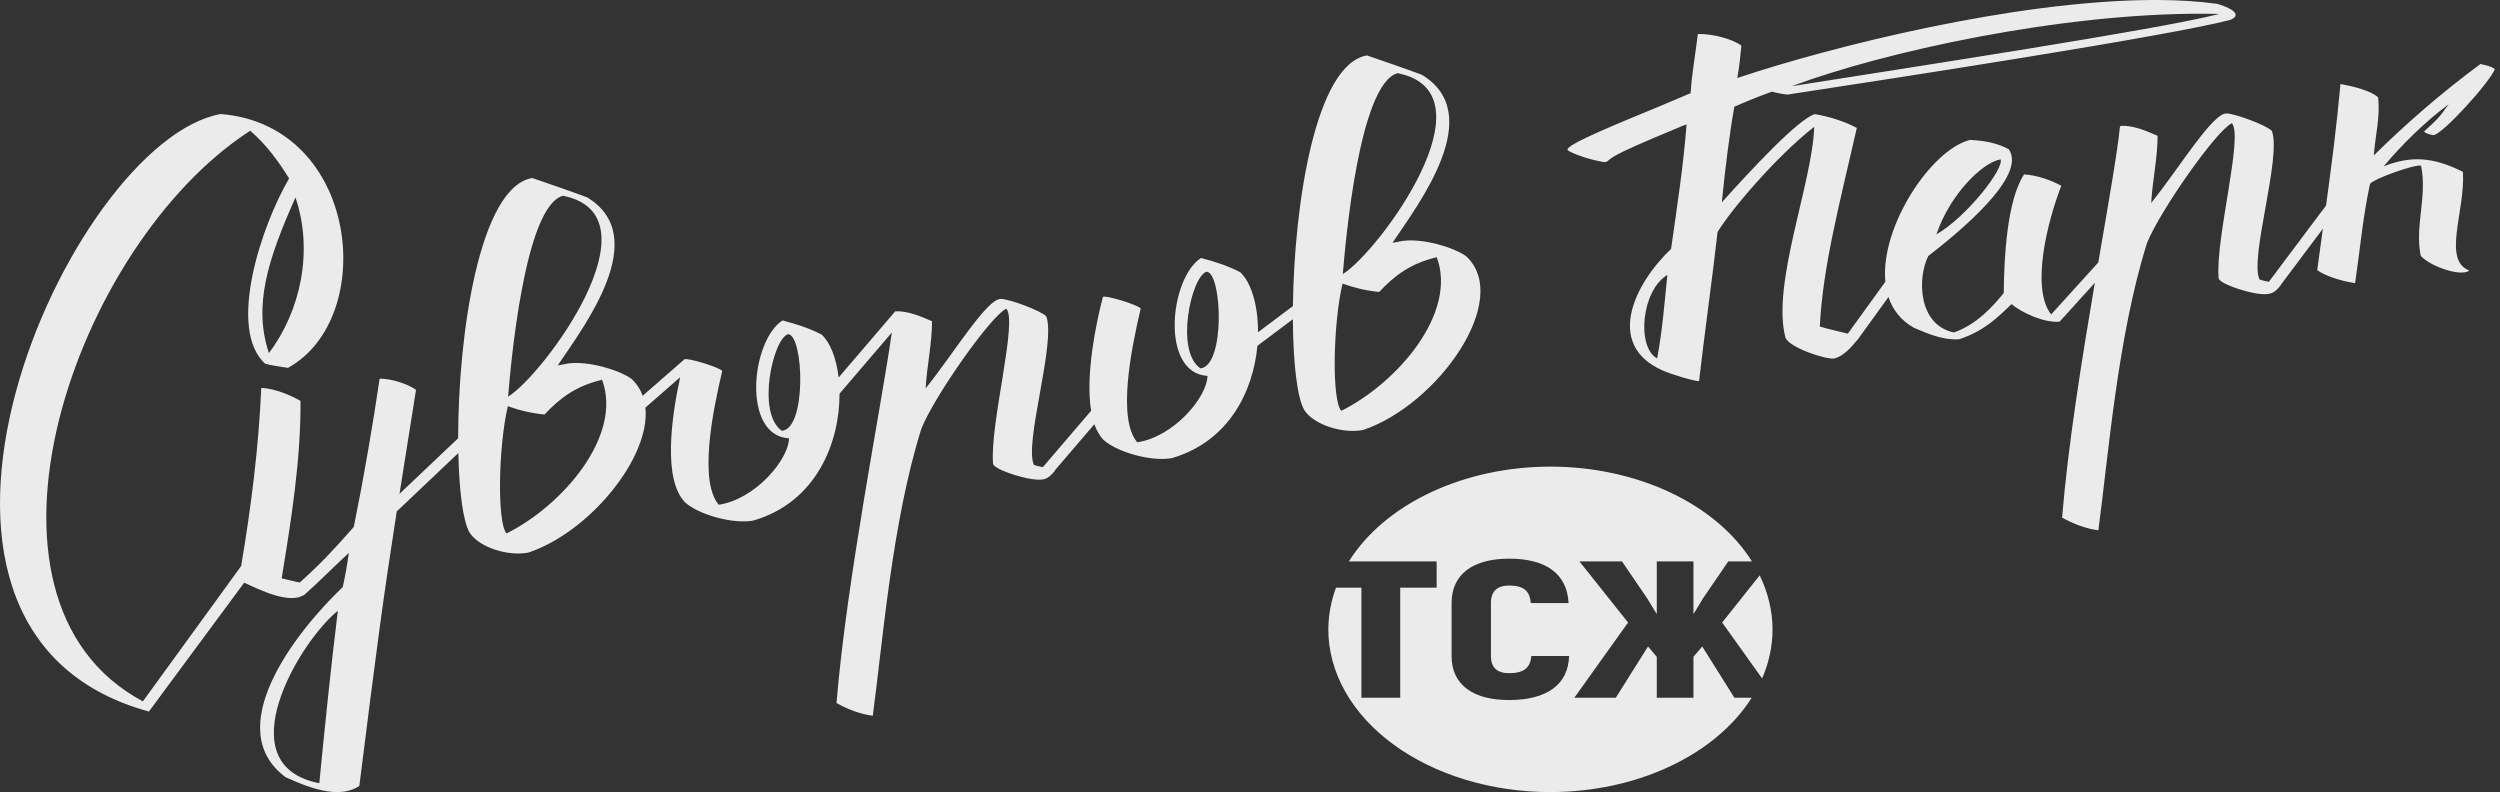 <svg width="202" height="64" viewBox="0 0 202 64" fill="none" xmlns="http://www.w3.org/2000/svg">
<rect x="0" y="0" width="202" height="64" fill="#333333" stroke="none"/>
<path d="M174.323 0C174.077 -0.001 173.828 0 173.577 0.003L173.579 0.003C162.743 0.121 148.361 3.638 140.373 6.302C140.528 5.476 140.63 4.493 140.705 3.69C139.994 3.133 138.245 2.7 137.186 2.754C137.005 4.289 136.697 5.96 136.601 7.527L133.827 8.701C128.59 10.841 126.652 11.755 126.652 12.089C126.652 12.24 127.916 12.73 128.857 12.945C129.727 13.143 129.755 13.143 129.971 12.952C130.384 12.585 131.341 12.112 133.625 11.146C134.877 10.617 135.664 10.286 135.822 10.224C135.894 10.195 136.237 10.053 136.276 10.057C136.013 13.409 135.551 16.393 135.023 20.112C132.003 22.983 129.702 27.873 134.312 29.921C135.173 30.299 136.885 30.795 137.285 30.795C137.618 27.78 138.439 21.84 138.779 18.746C139.861 16.961 143.51 12.651 146.591 10.245C146.441 14.825 143.102 22.994 144.274 27.314C144.723 28.176 147.733 29.108 148.247 28.96C148.995 28.746 149.605 28.033 150.084 27.448L150.093 27.451L150.178 27.333C150.206 27.299 150.24 27.259 150.267 27.227C150.264 27.226 150.26 27.226 150.257 27.224L152.587 24C152.925 25.02 153.583 25.887 154.65 26.488C155.773 26.964 156.991 27.496 158.284 27.413C160.279 26.785 161.472 25.596 162.53 24.572C163.387 25.288 165.197 26.108 166.423 25.991C166.421 25.991 166.42 25.99 166.417 25.989L169.262 22.852C168.219 28.998 167.088 36.052 166.616 41.82C167.493 42.313 168.548 42.726 169.548 42.847C170.345 36.912 171.101 27.192 173.475 19.645C174.531 17.011 179.113 10.502 180.337 9.957C181.276 10.952 179.003 19.267 179.263 22.436C179.19 22.871 181.358 23.582 182.452 23.734C183.403 23.846 183.758 23.735 184.277 23.049C184.292 23.031 184.305 22.991 184.322 22.972L184.32 22.972L187.689 18.48C187.534 19.593 187.374 20.765 187.23 21.83C187.913 22.314 189.175 22.708 190.293 22.879C190.645 20.538 190.911 17.55 191.498 14.852C191.879 14.408 195.128 13.263 195.624 13.384C196.132 15.924 195.106 18.215 195.59 20.655C196.193 21.428 198.798 22.423 199.52 21.86C197.302 21.028 199.219 16.992 199.003 13.88C196.598 12.69 194.841 12.56 192.602 13.439C194.091 11.669 195.922 9.856 197.851 8.427C197.099 9.501 196.868 9.712 195.863 10.623C196.031 10.812 196.35 10.867 196.596 10.92C197.299 10.947 201.187 6.63 201.587 5.581C201.242 5.337 200.877 5.282 200.419 5.171C197.239 7.524 194.43 9.978 191.803 12.558C191.909 11.033 192.341 9.397 192.149 7.864C191.56 7.323 190.152 6.976 189.109 6.793C188.796 10.24 188.374 13.476 187.946 16.604L183.323 22.769C183.05 22.716 182.787 22.659 182.569 22.583C181.746 20.858 184.363 12.713 183.567 10.577C183.118 10.107 180.578 9.175 179.907 9.168C178.785 9.106 176.053 13.622 173.82 16.394C173.901 14.685 174.34 12.749 174.333 10.972C173.439 10.584 172.393 10.121 171.366 10.169C171.302 10.197 171.314 10.243 171.285 10.285C171.095 12.257 170.359 16.437 169.542 21.207L165.733 25.406C164.059 23.282 165.453 17.827 166.553 15.009C165.692 14.539 164.56 14.151 163.545 14.093C162.172 16.168 161.923 20.816 161.904 23.672C161.062 24.723 159.727 26.212 157.883 26.864C154.963 26.261 154.913 22.437 155.808 20.683C158.285 18.764 163.844 14.207 162.3 12.048C161.432 11.594 160.488 11.374 159.185 11.304C156.057 12.07 151.913 18.292 152.335 22.766L149.305 26.958C148.522 26.758 147.813 26.615 147.039 26.383C147.289 21.52 148.614 16.555 150.032 10.335C149.092 9.835 147.815 9.411 146.637 9.223C145.281 9.625 141.466 13.747 139.123 16.35C139.379 13.741 139.745 10.793 140.132 8.623C141.226 8.143 141.961 7.849 143.17 7.404C143.574 7.52 144.059 7.603 144.43 7.642C153.412 6.273 175.118 2.934 180.223 1.605C181.407 1.079 179.766 0.494 179.169 0.314C177.681 0.105 176.052 0.007 174.323 0ZM178.187 1.109C178.566 1.111 178.943 1.117 179.316 1.126C174.637 2.357 153.931 5.51 144.773 6.965C152.107 4.217 166.44 1.039 178.187 1.109ZM110.454 4.479C106.311 5.168 104.568 16.438 104.468 24.73L101.649 26.846C101.657 24.676 101.094 22.805 100.208 21.993C99.097 21.424 98.225 21.169 97.045 20.845C94.496 22.478 93.741 30.158 97.566 30.372C97.527 32.137 94.798 35.308 91.89 35.737C90.275 33.844 91.381 28.258 92.169 24.935C92.039 24.665 89.418 23.848 89.118 23.984C88.586 26.001 87.685 30.265 88.161 33.19L84.262 37.746C84.003 37.695 83.754 37.641 83.543 37.568C82.721 35.843 85.337 27.698 84.541 25.561C84.092 25.092 81.553 24.16 80.881 24.153C79.759 24.091 77.027 28.607 74.794 31.379C74.876 29.67 75.314 27.733 75.307 25.957C74.413 25.569 73.368 25.106 72.34 25.154C72.305 25.169 72.292 25.19 72.284 25.213L67.761 30.501C67.579 28.944 67.083 27.671 66.393 27.038C65.282 26.469 64.41 26.214 63.23 25.89C60.681 27.523 59.927 35.203 63.752 35.417C63.712 37.182 60.984 40.353 58.075 40.782C56.461 38.89 57.566 33.304 58.355 29.98C58.225 29.711 55.624 28.901 55.308 29.029L55.306 29.028L55.305 29.03H55.303V29.031L51.929 31.977C51.74 31.464 51.444 30.998 51.013 30.6C49.96 29.86 47.509 29.152 45.902 29.369C45.676 29.4 45.102 29.536 45.072 29.515C47.188 26.365 52.72 19.131 47.439 15.946C45.909 15.375 44.687 14.965 43.01 14.384C38.737 15.095 37.016 27.065 37.019 35.41L32.279 39.903C32.647 37.561 33.057 34.98 33.614 31.496C32.915 31.008 31.613 30.585 30.673 30.597C30.145 34.212 29.401 38.562 28.586 42.576C26.901 44.493 25.821 45.634 24.22 47.069C23.689 46.962 23.328 46.866 22.757 46.728C23.501 42.198 24.311 37.225 24.282 32.395C23.8 32.1 22.313 31.373 21.11 31.349C20.902 36.145 20.285 41.011 19.484 45.739L11.546 56.669C-3.89 48.435 6 19.715 20.221 10.563C21.539 11.708 22.514 13.052 23.359 14.419C21.115 18.247 18.334 26.59 21.43 29.395C21.99 29.529 22.577 29.623 23.267 29.723C30.574 25.706 29.04 10.108 17.83 9.213C5.612 11.409 -12.166 50.875 12.031 57.493L19.731 47.08C21.179 47.749 23.366 48.813 24.58 48.069C25.622 47.162 27.006 45.762 28.186 44.673C28.079 45.529 27.828 46.857 27.694 47.434C23.693 51.253 17.866 58.946 23.085 62.803C24.593 63.472 27.293 64.687 29.035 63.501C30.474 52.061 30.944 48.467 32.056 41.325L37.033 36.607C37.099 39.716 37.421 42.165 37.954 43.053C38.729 44.219 40.995 44.963 42.688 44.65C47.641 42.989 52.571 36.968 52.149 32.933L54.958 30.481C54.263 33.635 53.535 38.771 55.368 40.605C56.501 41.605 59.264 42.37 60.888 42.057C66.023 40.551 67.846 35.683 67.835 31.808L72.058 26.87C71.21 32.864 68.405 46.854 67.59 56.805C68.467 57.298 69.522 57.712 70.522 57.833C71.32 51.898 72.075 42.177 74.449 34.63C75.505 31.997 80.087 25.487 81.311 24.942C82.25 25.937 79.977 34.252 80.237 37.422C80.165 37.856 82.332 38.567 83.427 38.719C84.377 38.831 84.63 38.739 85.213 38.072C85.229 38.055 85.257 37.98 85.274 37.957L88.426 34.275C88.605 34.79 88.852 35.229 89.182 35.56C90.316 36.559 93.078 37.325 94.703 37.012C99.326 35.656 101.264 31.573 101.597 27.944L104.464 25.793C104.483 29.33 104.814 32.176 105.397 33.149C106.172 34.315 108.438 35.059 110.132 34.746C116.188 32.714 122.215 24.163 118.457 20.696C117.404 19.956 114.953 19.248 113.346 19.465C113.12 19.496 112.546 19.632 112.516 19.611C114.632 16.461 120.164 9.227 114.884 6.041C113.353 5.471 112.13 5.061 110.454 4.48V4.479ZM112.931 5.913C120.916 7.5 111.366 20.384 108.5 22.145C108.711 19.544 109.829 6.748 112.931 5.913ZM161.647 12.876C161.954 13.613 158.913 17.526 156.462 18.938C157.526 15.776 160.133 13.136 161.647 12.876ZM45.487 15.817C53.472 17.404 43.923 30.289 41.056 32.049C41.267 29.448 42.386 16.652 45.487 15.817ZM23.875 15.956C25.338 20.28 24.292 25.134 21.725 28.531C20.452 24.671 21.632 20.986 23.875 15.956ZM116.093 20.783C117.771 25.318 112.898 30.937 108.382 33.193C107.604 32.441 107.699 26.194 108.478 22.913C109.371 23.243 110.369 23.49 111.441 23.588C112.671 22.274 113.969 21.281 116.093 20.783ZM97.507 21.952C98.761 22.102 99.007 29.582 96.993 29.765C94.908 28.345 96.282 22.255 97.507 21.952ZM134.724 22.218C134.476 24.598 134.32 26.758 133.894 28.961C132.208 28.04 132.639 23.442 134.724 22.218ZM63.693 26.998C64.947 27.147 65.192 34.627 63.179 34.81C61.093 33.39 62.468 27.301 63.693 26.998ZM48.649 30.687C50.327 35.222 45.455 40.841 40.939 43.097C40.161 42.346 40.255 36.098 41.035 32.818C41.927 33.147 42.926 33.394 43.998 33.492C45.228 32.178 46.525 31.185 48.649 30.687ZM125.275 37.702C121.846 37.705 118.489 38.427 115.603 39.785C112.717 41.142 110.422 43.076 108.99 45.359H116.081V47.483H113.138V56.375H110.002V47.483H107.949C107.544 48.581 107.335 49.713 107.328 50.851C107.328 52.578 107.792 54.287 108.694 55.883C109.596 57.478 110.918 58.928 112.585 60.149C114.251 61.37 116.23 62.338 118.407 62.999C120.584 63.66 122.918 64 125.275 64C128.696 63.997 132.045 63.278 134.926 61.926C137.808 60.575 140.103 58.649 141.54 56.375H140.139L137.54 52.236L136.832 53.07V56.375H133.867V53.07L133.159 52.236L130.559 56.375H127.209L131.548 50.3L127.617 45.359H131.054L133.094 48.349L133.867 49.623V45.359H136.832V49.623L137.604 48.349L139.645 45.359H141.558C140.126 43.076 137.831 41.142 134.946 39.785C132.06 38.428 128.704 37.705 125.275 37.702ZM121.949 45.139C124.956 45.139 126.631 46.398 126.738 48.727H123.689C123.603 47.719 123.087 47.31 121.927 47.31C121.004 47.31 120.467 47.751 120.467 48.727V53.007C120.467 53.951 120.982 54.392 121.927 54.392C123.109 54.392 123.646 53.982 123.732 53.007H126.782C126.717 55.32 124.977 56.563 121.927 56.563C119.006 56.563 117.288 55.32 117.288 53.007V48.727C117.288 46.398 119.007 45.139 121.949 45.139ZM142.184 46.487L139.151 50.3L142.379 54.819C142.935 53.536 143.22 52.197 143.222 50.851C143.215 49.364 142.864 47.888 142.184 46.487ZM27.298 49.349C26.729 53.983 26.24 58.752 25.8 63.283C18.241 61.823 24.2 51.835 27.298 49.349Z" fill="white" fill-opacity="0.9"/>
</svg>
